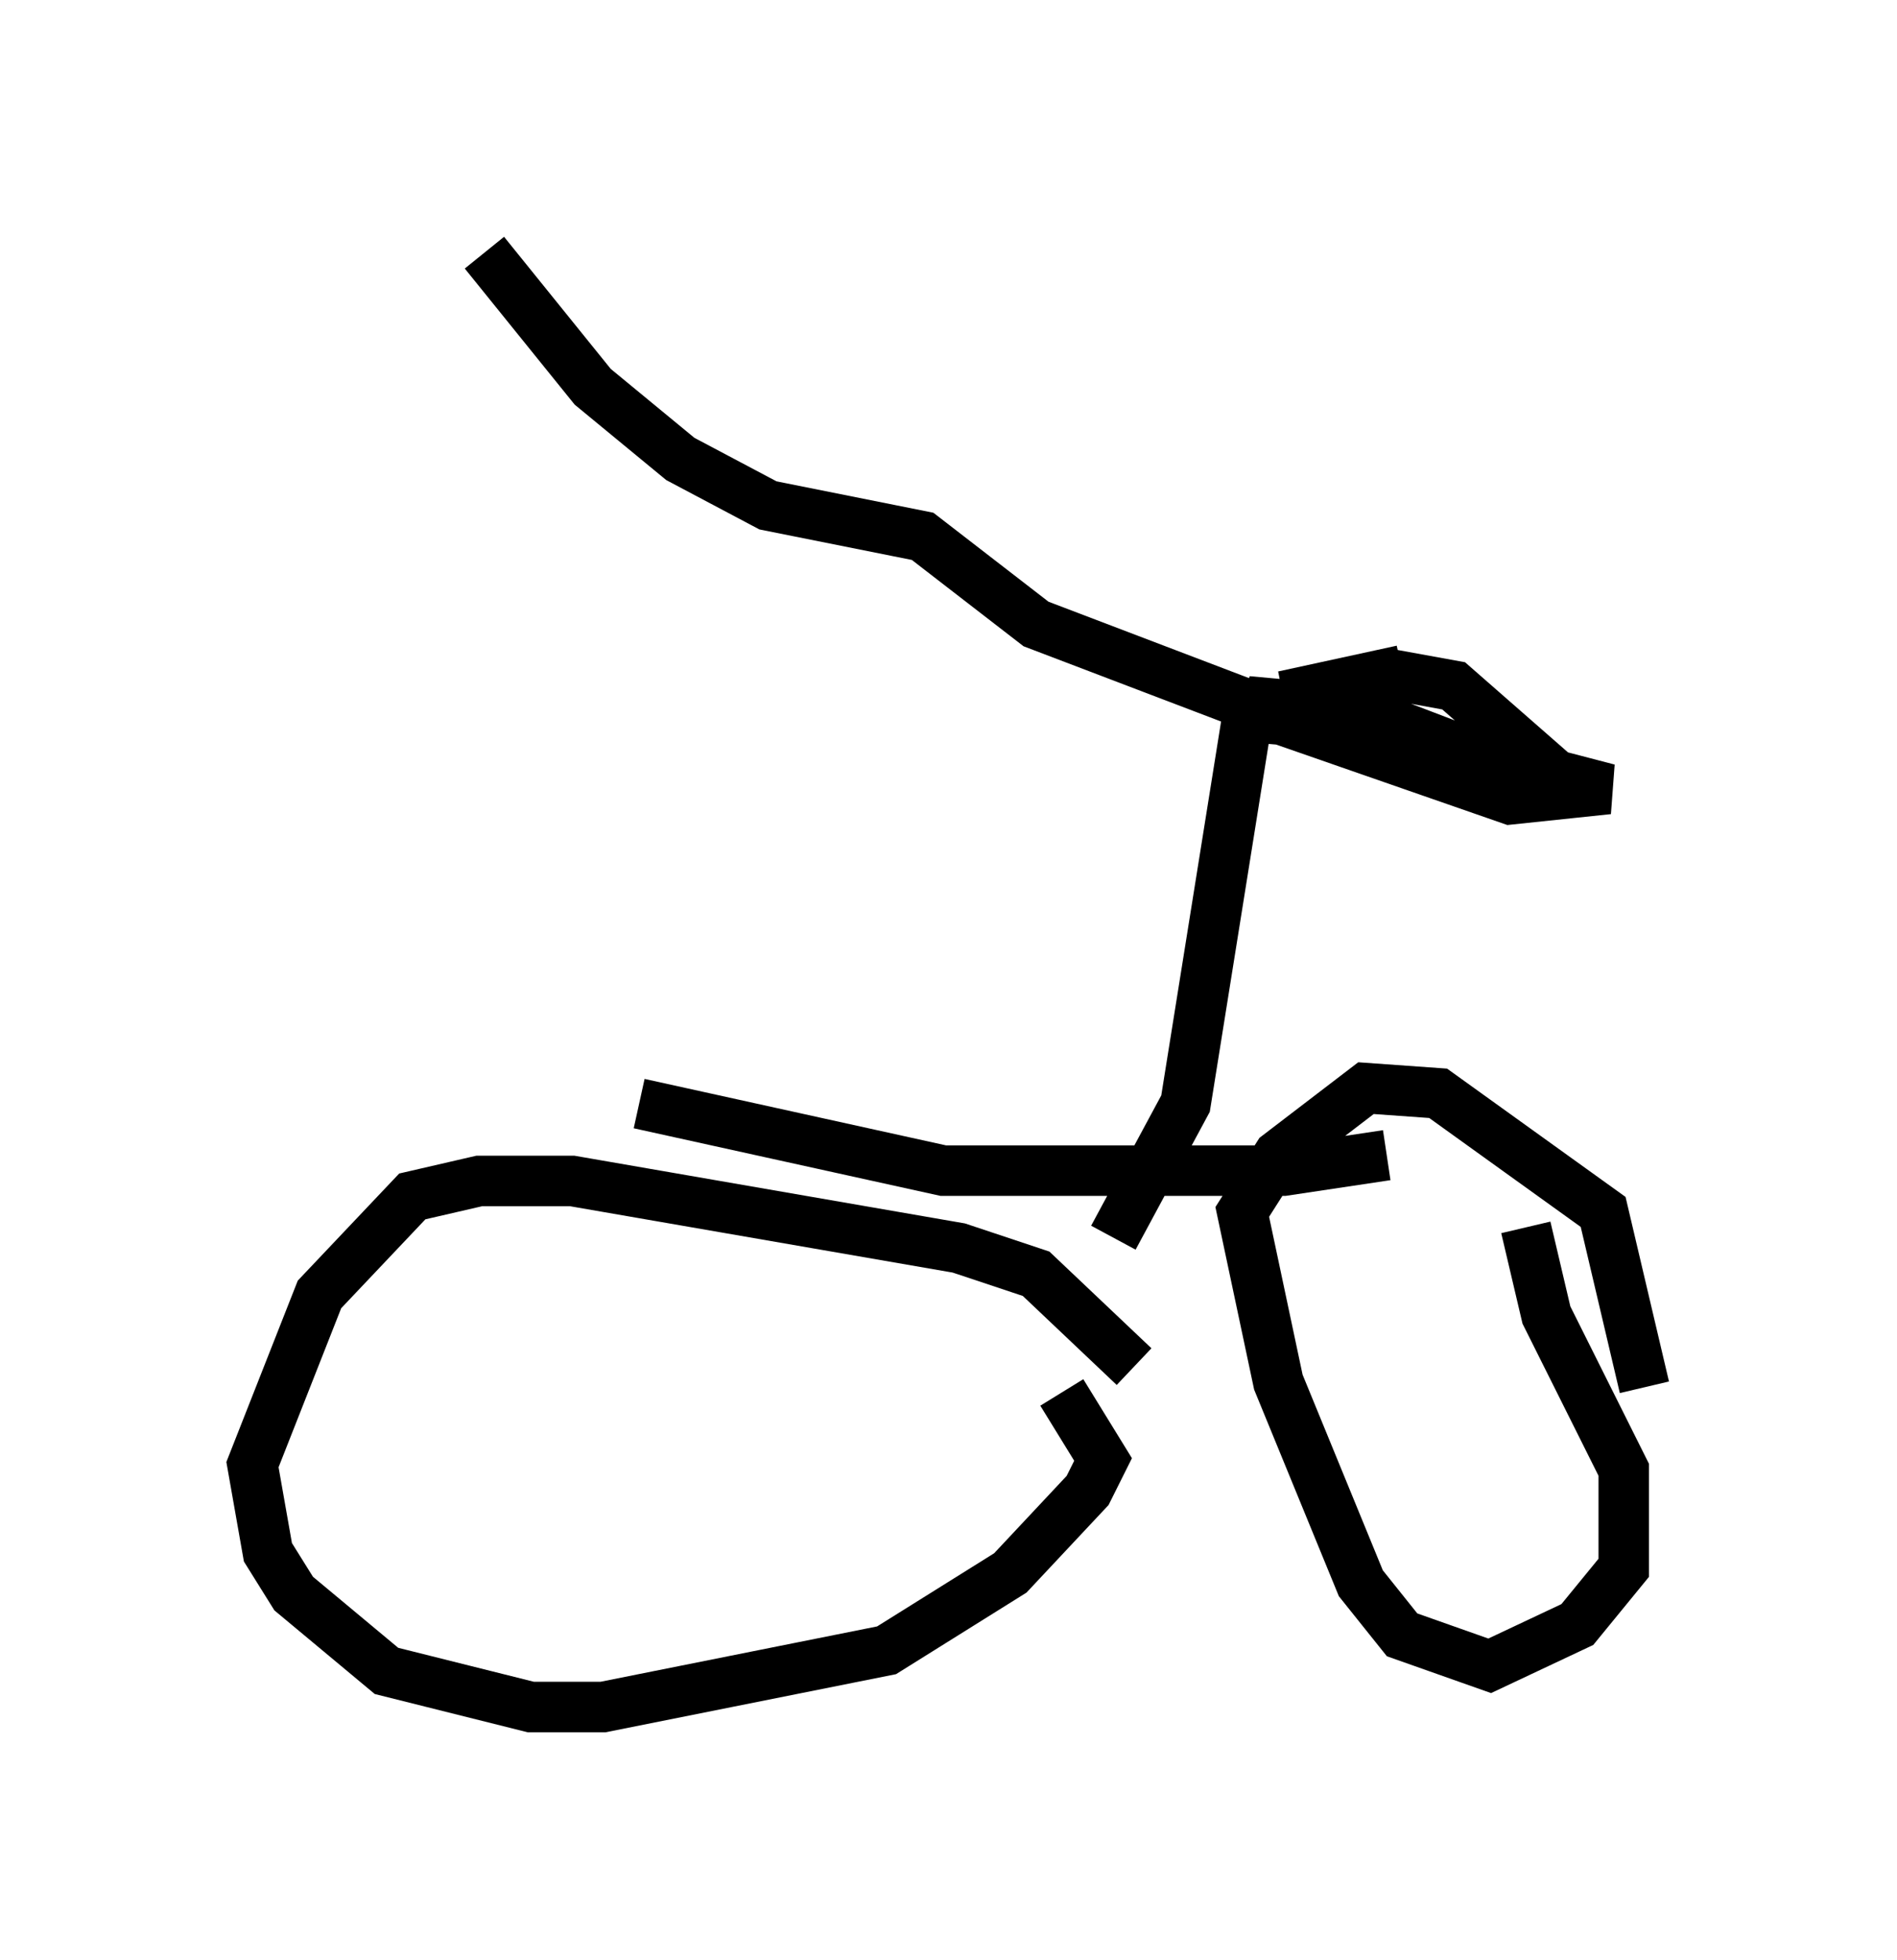 <?xml version="1.0" encoding="utf-8" ?>
<svg baseProfile="full" height="38.788" version="1.1" width="37.563" xmlns="http://www.w3.org/2000/svg" xmlns:ev="http://www.w3.org/2001/xml-events" xmlns:xlink="http://www.w3.org/1999/xlink"><defs /><rect fill="white" height="38.788" width="37.563" x="0" y="0" /><path d="M29.909, 23.375 m-2.45, -0.51 l-2.042, 0.306 -6.738, 0.0 l-6.023, -1.327 m9.8, 5.206 l-1.94, -1.838 -1.531, -0.51 l-7.656, -1.327 -1.838, 0.0 l-1.327, 0.306 -1.838, 1.94 l-1.327, 3.369 0.306, 1.735 l0.51, 0.817 1.838, 1.531 l2.858, 0.715 1.429, 0.0 l5.615, -1.123 2.45, -1.531 l1.531, -1.633 0.306, -0.613 l-0.817, -1.327 m11.536, -0.102 l-0.817, -3.471 -3.267, -2.348 l-1.429, -0.102 -1.735, 1.327 l-0.715, 1.123 0.715, 3.369 l1.633, 3.981 0.817, 1.021 l1.735, 0.613 1.735, -0.817 l0.919, -1.123 0.0, -1.94 l-1.531, -3.063 -0.408, -1.735 m-8.167, 0.204 l1.429, -2.654 1.225, -7.656 l2.45, 0.204 4.696, 1.225 l-1.94, 0.204 -4.696, -1.633 l-0.51, -0.306 2.246, 0.204 l4.288, 1.633 -2.45, -2.144 l-1.123, -0.204 -2.246, 0.408 l2.348, -0.51 m-2.96, 0.715 l-4.288, -1.633 -2.246, -1.735 l-3.063, -0.613 -1.735, -0.919 l-1.735, -1.429 -2.144, -2.654 " fill="none" stroke="black" stroke-width="1" /></svg>